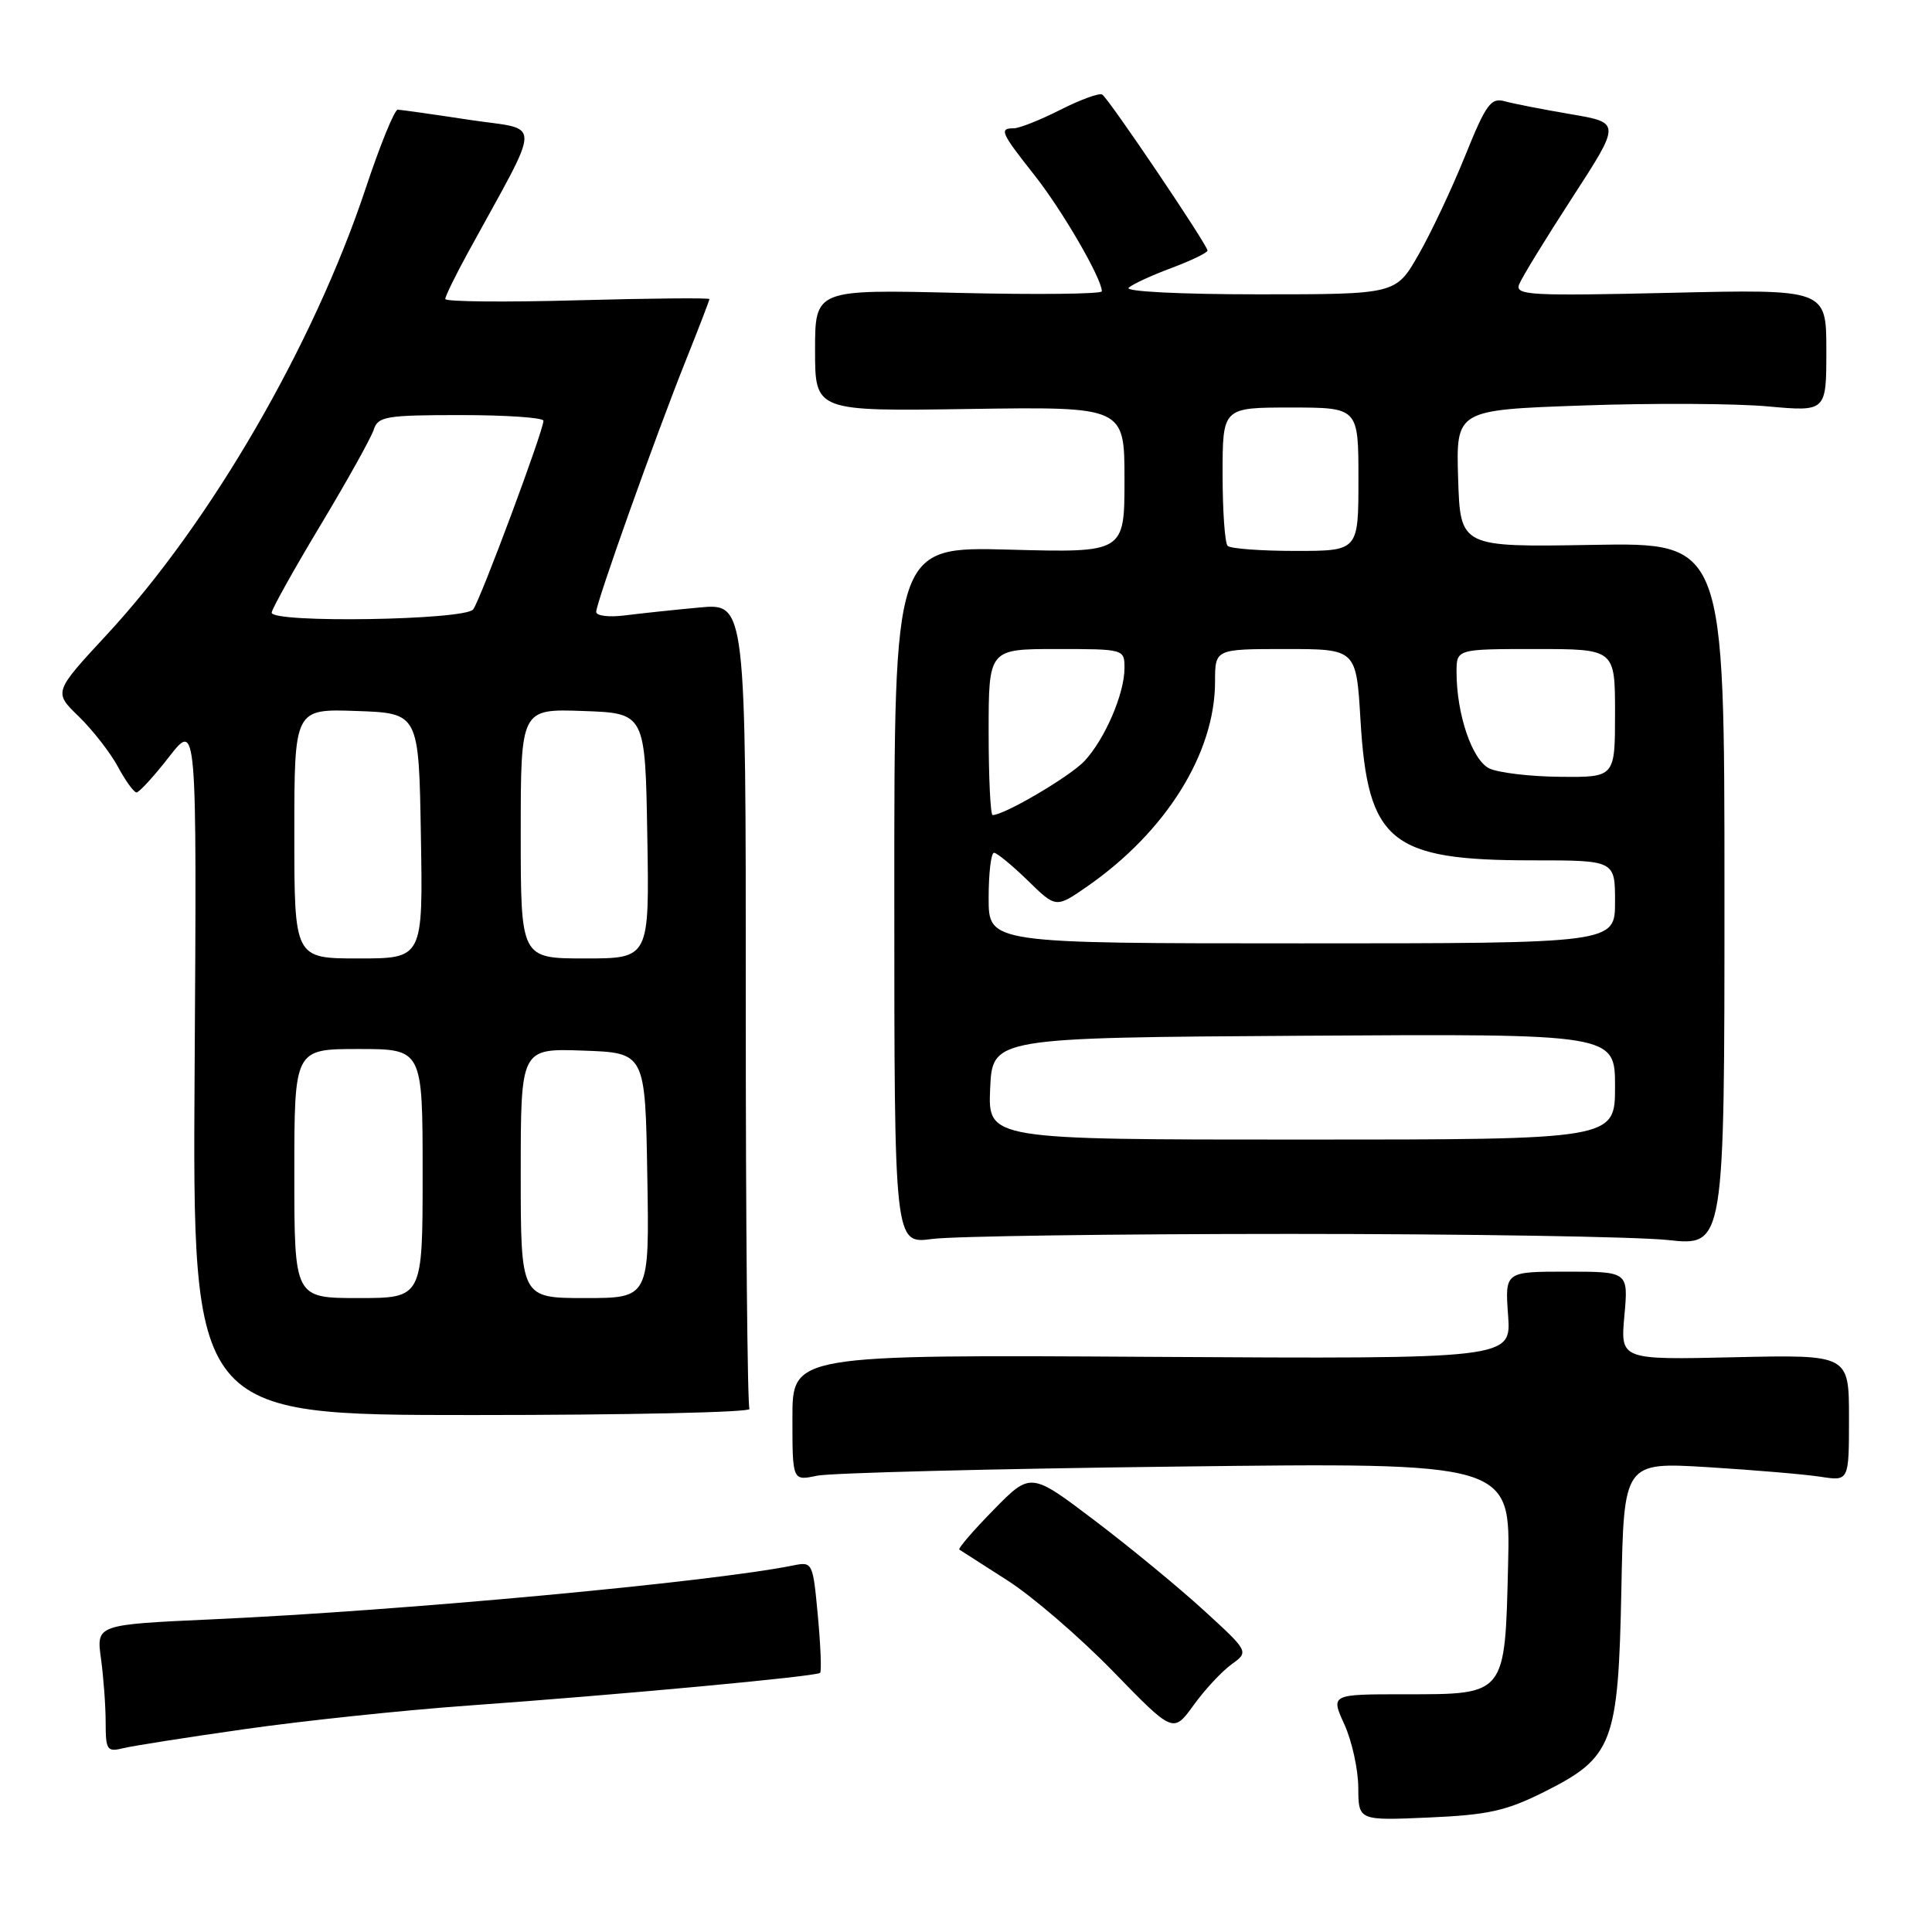 <?xml version="1.0" encoding="UTF-8" standalone="no"?>
<!DOCTYPE svg PUBLIC "-//W3C//DTD SVG 1.1//EN" "http://www.w3.org/Graphics/SVG/1.1/DTD/svg11.dtd" >
<svg xmlns="http://www.w3.org/2000/svg" xmlns:xlink="http://www.w3.org/1999/xlink" version="1.1" viewBox="0 0 256 256">
 <g >
 <path fill="currentColor"
d=" M 204.56 237.46 C 213.74 232.87 214.43 231.06 214.84 210.61 C 215.17 193.73 215.17 193.73 226.34 194.41 C 232.48 194.79 239.19 195.36 241.25 195.68 C 245.00 196.26 245.00 196.26 245.00 187.88 C 245.00 179.50 245.00 179.50 229.85 179.84 C 214.71 180.19 214.71 180.19 215.24 174.34 C 215.77 168.50 215.77 168.50 207.59 168.50 C 199.41 168.50 199.41 168.50 199.83 174.29 C 200.25 180.07 200.25 180.07 152.62 179.79 C 105.00 179.50 105.00 179.50 105.00 187.86 C 105.00 196.23 105.00 196.23 108.25 195.54 C 110.04 195.17 131.45 194.62 155.83 194.33 C 200.16 193.79 200.16 193.79 199.83 207.36 C 199.41 224.72 199.59 224.50 186.13 224.50 C 176.32 224.50 176.32 224.50 178.14 228.50 C 179.14 230.70 179.97 234.47 179.98 236.87 C 180.00 241.24 180.00 241.24 189.32 240.83 C 197.16 240.49 199.58 239.95 204.56 237.46 Z  M 32.50 229.11 C 40.20 228.01 53.47 226.61 62.00 226.00 C 82.00 224.57 108.20 222.14 108.67 221.66 C 108.87 221.46 108.74 218.06 108.37 214.10 C 107.71 207.01 107.67 206.91 105.10 207.43 C 94.17 209.64 53.21 213.44 28.13 214.57 C 12.76 215.27 12.76 215.27 13.38 219.77 C 13.72 222.25 14.00 226.07 14.00 228.25 C 14.00 231.86 14.20 232.17 16.25 231.66 C 17.49 231.35 24.80 230.20 32.50 229.11 Z  M 163.18 220.54 C 165.50 218.86 165.50 218.86 159.50 213.37 C 156.20 210.35 149.69 204.99 145.03 201.46 C 136.57 195.05 136.57 195.05 131.66 200.06 C 128.95 202.82 126.91 205.19 127.12 205.33 C 127.33 205.46 130.20 207.30 133.50 209.42 C 136.80 211.53 143.09 216.95 147.48 221.46 C 155.46 229.67 155.46 229.67 158.16 225.94 C 159.64 223.89 161.90 221.46 163.18 220.54 Z  M 99.31 186.69 C 99.04 186.25 98.81 162.04 98.82 132.90 C 98.83 79.92 98.83 79.92 92.66 80.50 C 89.27 80.81 84.81 81.29 82.75 81.55 C 80.69 81.81 79.00 81.60 79.00 81.08 C 79.00 79.85 86.87 57.76 90.89 47.72 C 92.60 43.45 94.00 39.80 94.00 39.63 C 94.00 39.45 86.12 39.53 76.50 39.79 C 66.88 40.06 59.00 39.98 59.00 39.62 C 59.00 39.26 60.35 36.50 62.00 33.48 C 71.96 15.27 71.94 17.35 62.20 15.88 C 57.42 15.15 53.15 14.55 52.71 14.53 C 52.28 14.51 50.36 19.22 48.44 25.00 C 41.54 45.73 27.88 69.29 14.15 84.10 C 7.10 91.71 7.10 91.71 10.44 94.94 C 12.28 96.73 14.61 99.72 15.62 101.59 C 16.63 103.47 17.74 105.00 18.09 105.00 C 18.44 105.00 20.39 102.88 22.40 100.29 C 26.08 95.57 26.08 95.57 25.79 141.54 C 25.50 187.50 25.50 187.50 62.65 187.50 C 83.09 187.50 99.58 187.14 99.31 186.69 Z  M 171.00 163.50 C 194.38 163.50 216.88 163.87 221.00 164.31 C 228.50 165.12 228.50 165.12 228.50 118.51 C 228.50 71.89 228.50 71.89 211.00 72.20 C 193.50 72.50 193.50 72.50 193.21 63.41 C 192.93 54.32 192.93 54.32 209.71 53.73 C 218.95 53.40 229.99 53.46 234.25 53.85 C 242.00 54.55 242.00 54.55 242.00 46.44 C 242.00 38.32 242.00 38.32 221.34 38.80 C 202.73 39.23 200.74 39.12 201.29 37.69 C 201.63 36.81 204.80 31.63 208.34 26.18 C 214.77 16.26 214.77 16.26 208.14 15.13 C 204.49 14.51 200.55 13.74 199.39 13.42 C 197.55 12.91 196.90 13.80 194.13 20.67 C 192.39 24.98 189.62 30.86 187.96 33.75 C 184.96 39.00 184.96 39.00 166.78 39.00 C 156.43 39.00 149.01 38.63 149.55 38.13 C 150.07 37.65 152.64 36.47 155.25 35.50 C 157.86 34.52 160.00 33.49 160.00 33.20 C 160.00 32.46 146.91 13.06 146.05 12.53 C 145.66 12.29 143.17 13.20 140.50 14.55 C 137.84 15.90 135.06 17.00 134.33 17.00 C 132.36 17.00 132.61 17.57 137.08 23.22 C 140.76 27.88 146.00 36.91 146.00 38.60 C 146.00 38.96 137.45 39.06 127.00 38.81 C 108.00 38.35 108.00 38.35 108.00 46.43 C 108.00 54.50 108.00 54.50 128.50 54.19 C 149.00 53.89 149.00 53.89 149.00 63.56 C 149.00 73.24 149.00 73.24 133.75 72.83 C 118.49 72.42 118.49 72.42 118.50 118.63 C 118.50 164.84 118.50 164.84 123.50 164.17 C 126.25 163.80 147.62 163.50 171.00 163.50 Z  M 39.00 155.50 C 39.00 139.00 39.00 139.00 47.50 139.00 C 56.00 139.00 56.00 139.00 56.00 155.50 C 56.00 172.00 56.00 172.00 47.50 172.00 C 39.00 172.00 39.00 172.00 39.00 155.50 Z  M 69.00 155.46 C 69.00 138.92 69.00 138.92 77.25 139.21 C 85.50 139.50 85.50 139.50 85.77 155.75 C 86.05 172.00 86.05 172.00 77.52 172.00 C 69.00 172.00 69.00 172.00 69.00 155.46 Z  M 39.00 110.46 C 39.00 93.92 39.00 93.92 47.25 94.21 C 55.50 94.50 55.50 94.50 55.77 110.75 C 56.05 127.00 56.05 127.00 47.52 127.00 C 39.00 127.00 39.00 127.00 39.00 110.46 Z  M 69.00 110.46 C 69.00 93.92 69.00 93.92 77.25 94.21 C 85.50 94.50 85.50 94.50 85.77 110.75 C 86.05 127.00 86.05 127.00 77.52 127.00 C 69.00 127.00 69.00 127.00 69.00 110.46 Z  M 36.00 81.18 C 36.00 80.73 38.90 75.53 42.45 69.62 C 46.00 63.71 49.18 58.00 49.52 56.94 C 50.08 55.18 51.13 55.00 61.07 55.00 C 67.08 55.00 72.00 55.34 72.01 55.75 C 72.02 57.05 63.68 79.44 62.70 80.75 C 61.62 82.18 36.00 82.59 36.00 81.18 Z  M 131.20 144.25 C 131.50 137.50 131.50 137.50 172.75 137.24 C 214.00 136.98 214.00 136.98 214.00 143.99 C 214.00 151.00 214.00 151.00 172.45 151.00 C 130.91 151.00 130.91 151.00 131.20 144.25 Z  M 131.00 119.00 C 131.00 115.70 131.32 113.00 131.71 113.00 C 132.10 113.00 134.10 114.65 136.17 116.66 C 139.92 120.33 139.92 120.33 144.03 117.48 C 154.49 110.23 161.00 99.81 161.00 90.32 C 161.00 86.00 161.00 86.00 170.35 86.00 C 179.71 86.00 179.71 86.00 180.27 95.38 C 181.23 111.56 184.21 114.00 203.02 114.00 C 214.00 114.00 214.00 114.00 214.00 119.50 C 214.00 125.00 214.00 125.00 172.50 125.00 C 131.00 125.00 131.00 125.00 131.00 119.00 Z  M 131.00 97.00 C 131.00 86.00 131.00 86.00 140.00 86.00 C 148.96 86.00 149.00 86.01 149.00 88.53 C 149.00 91.92 146.41 97.93 143.70 100.84 C 141.80 102.87 133.09 108.00 131.53 108.00 C 131.24 108.00 131.00 103.05 131.00 97.00 Z  M 197.34 101.82 C 195.07 100.72 193.00 94.65 193.00 89.06 C 193.00 86.00 193.00 86.00 203.50 86.00 C 214.00 86.00 214.00 86.00 214.00 94.50 C 214.00 103.00 214.00 103.00 206.75 102.93 C 202.76 102.90 198.53 102.39 197.34 101.82 Z  M 162.67 72.33 C 162.30 71.97 162.00 67.69 162.00 62.83 C 162.00 54.00 162.00 54.00 171.00 54.00 C 180.00 54.00 180.00 54.00 180.00 63.50 C 180.00 73.00 180.00 73.00 171.67 73.00 C 167.08 73.00 163.03 72.70 162.67 72.33 Z "/>
</g>
</svg>